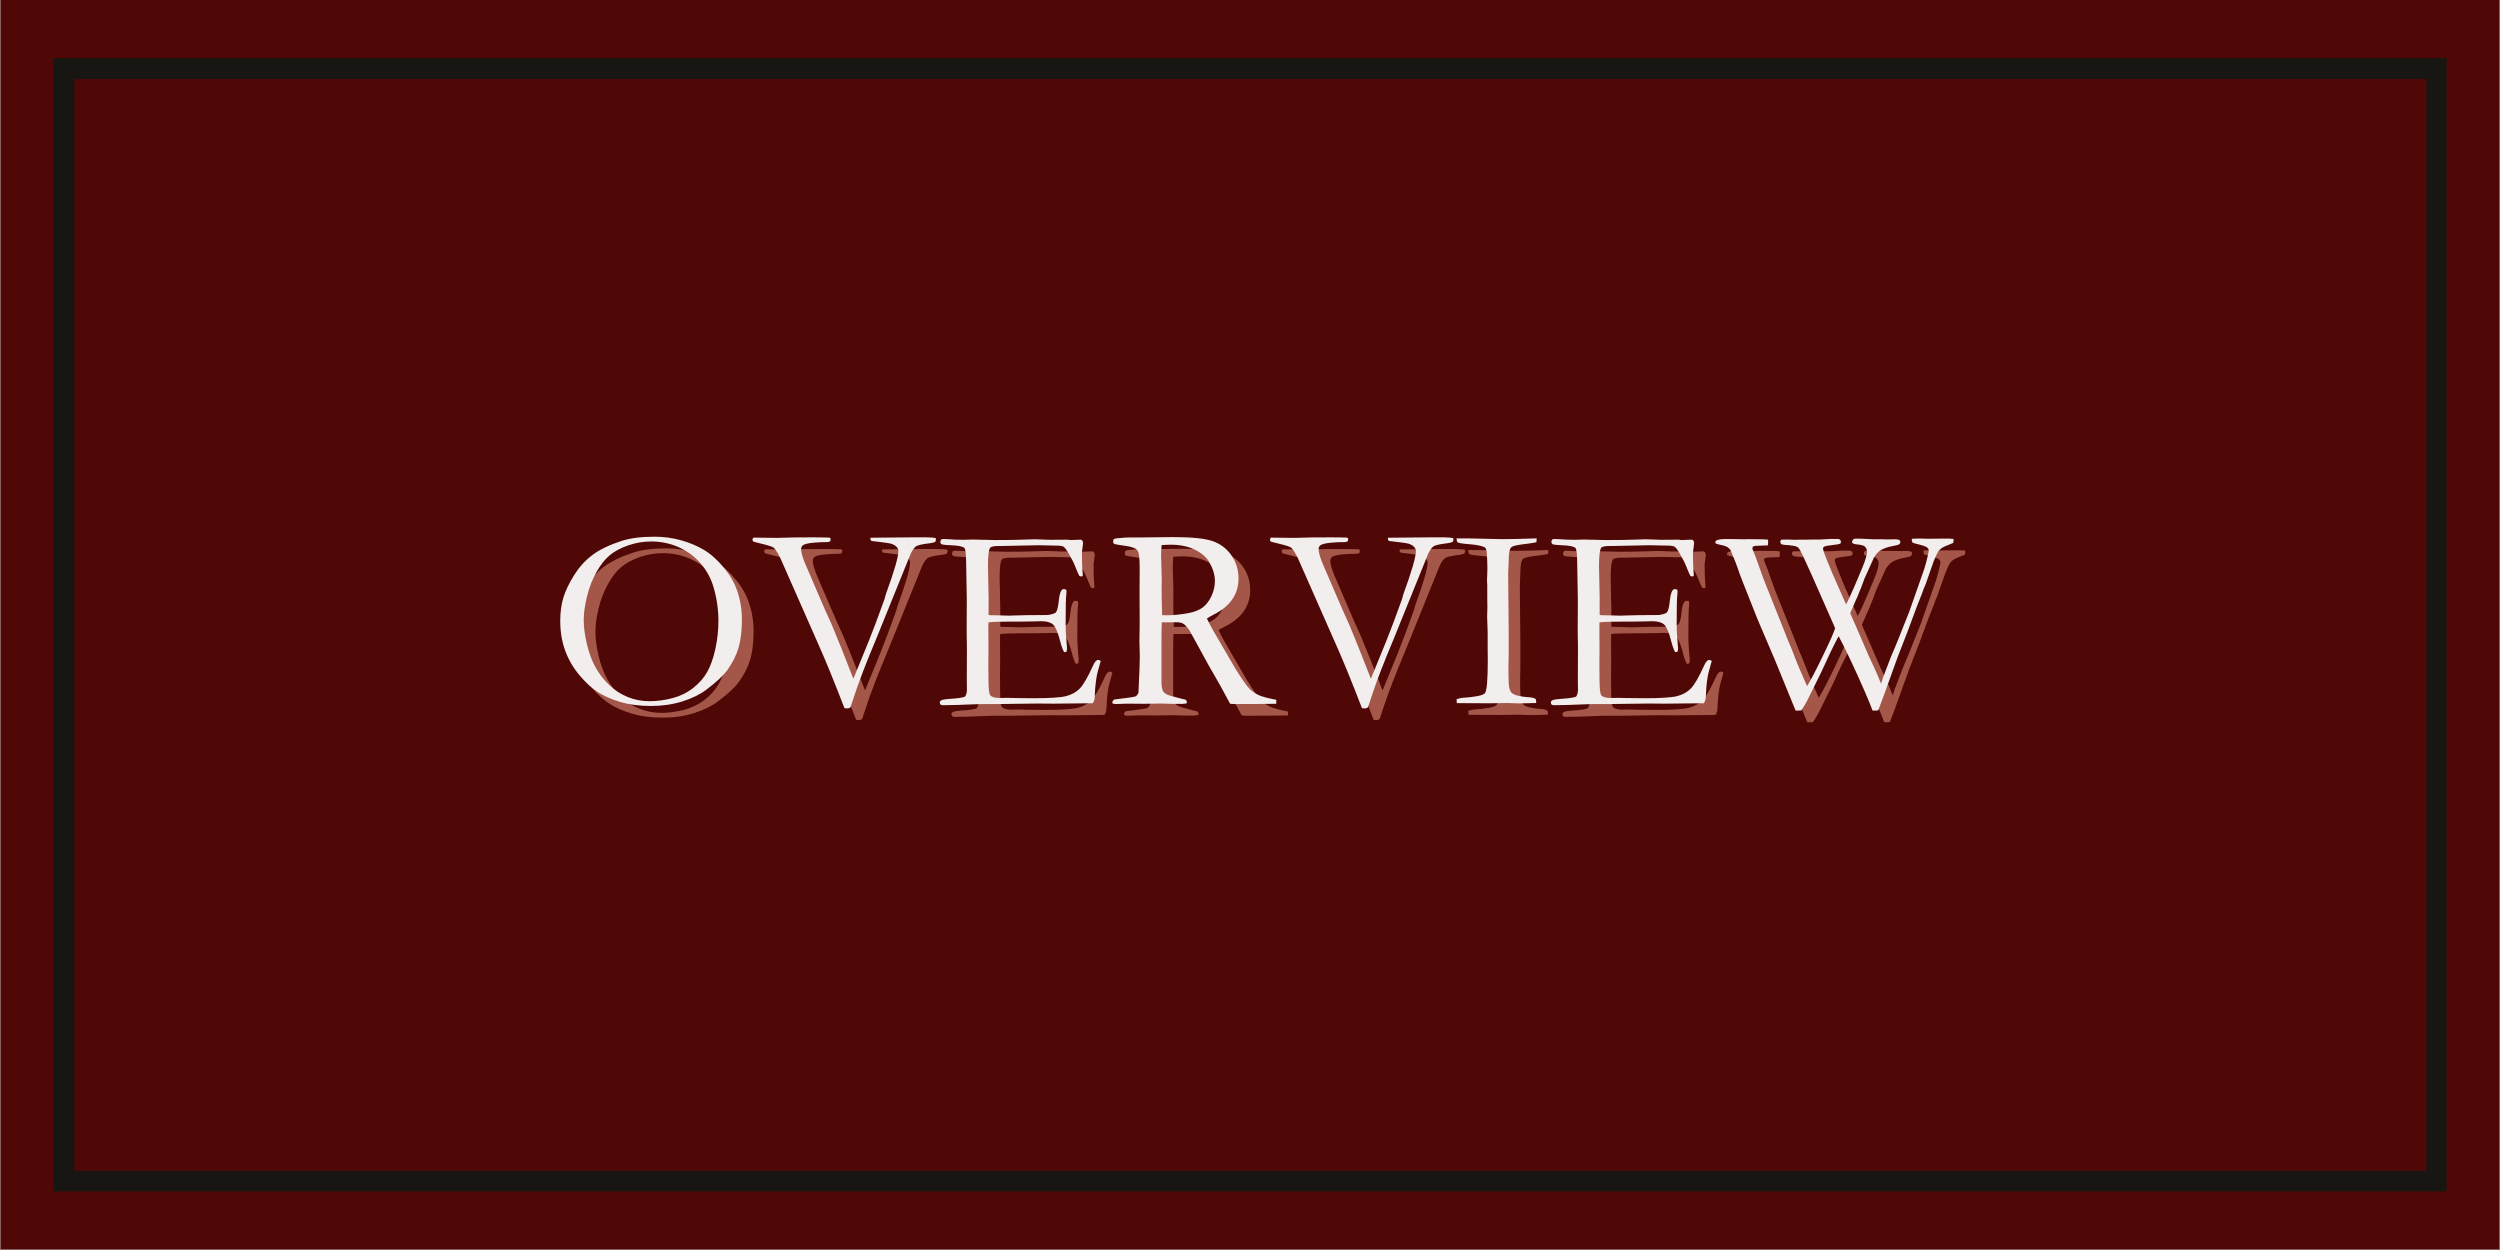 <svg xmlns="http://www.w3.org/2000/svg" xmlns:xlink="http://www.w3.org/1999/xlink" width="6912" zoomAndPan="magnify" viewBox="0 0 5184 2592" height="3456" preserveAspectRatio="xMidYMid meet" version="1.0"><rect x="0" y="0" width="5184" height="2592" fill="#808080" stroke="none"/><defs><g/><clipPath id="6c3820ae62"><path d="M 110.93 120.441 L 5073.066 120.441 L 5073.066 2470.551 L 110.93 2470.551 Z M 110.93 120.441 " clip-rule="nonzero"/></clipPath></defs><path fill="#ffffff" d="M 1 0 L 5183 0 L 5183 2591 L 1 2591 Z M 1 0 " fill-opacity="1" fill-rule="nonzero"/><path fill="#4f0805" d="M 1 0 L 5183 0 L 5183 2591 L 1 2591 Z M 1 0 " fill-opacity="1" fill-rule="nonzero"/><g clip-path="url(#6c3820ae62)"><path stroke-linecap="butt" transform="matrix(0.75, 0, 0, 0.75, 110.929, 120.443)" fill="none" stroke-linejoin="miter" d="M 0.001 -0.002 L 6618.736 -0.002 L 6618.736 3134.686 L 0.001 3134.686 Z M 0.001 -0.002 " stroke="#171612" stroke-width="116" stroke-opacity="1" stroke-miterlimit="4"/></g><g fill="#dc8c77" fill-opacity="0.6"><g transform="translate(1160.775, 1482.778)"><g><path d="M 25.156 -170.953 C 25.156 -189.148 27.336 -205.336 31.703 -219.516 C 36.078 -233.691 43.438 -249.07 53.781 -265.656 C 64.125 -282.25 76.609 -296.117 91.234 -307.266 C 105.859 -318.41 126.102 -328.266 151.969 -336.828 C 170.156 -342.711 193.16 -345.656 220.984 -345.656 C 239.711 -345.656 258.039 -343.156 275.969 -338.156 C 293.895 -333.164 310.172 -326.211 324.797 -317.297 C 339.422 -308.379 354.047 -294.645 368.672 -276.094 C 378.836 -263.258 386.504 -249.438 391.672 -234.625 C 398.453 -215.188 401.844 -195.125 401.844 -174.438 C 401.844 -150.895 399.566 -131.363 395.016 -115.844 C 390.473 -100.32 382.848 -84.984 372.141 -69.828 C 363.766 -58.055 349.41 -44.5 329.078 -29.156 C 315.516 -18.812 298.656 -10.473 278.5 -4.141 C 258.352 2.18 236.598 5.344 213.234 5.344 C 189.504 5.344 168.363 2.582 149.812 -2.938 C 131.27 -8.469 115.801 -15.203 103.406 -23.141 C 91.008 -31.078 78.254 -42.801 65.141 -58.312 C 52.035 -73.832 42.094 -90.957 35.312 -109.688 C 28.539 -128.414 25.156 -148.836 25.156 -170.953 Z M 210.828 -4.547 C 225.805 -4.547 241.363 -6.641 257.5 -10.828 C 273.645 -15.023 287.957 -21.984 300.438 -31.703 C 312.926 -41.422 322.691 -52.477 329.734 -64.875 C 336.785 -77.27 342.453 -93.188 346.734 -112.625 C 351.016 -132.07 353.156 -151.516 353.156 -170.953 C 353.156 -195.211 349.586 -219.203 342.453 -242.922 C 336.922 -260.941 327.91 -277.039 315.422 -291.219 C 302.941 -305.395 287.875 -316.363 270.219 -324.125 C 252.562 -331.883 233.742 -335.766 213.766 -335.766 C 197.535 -335.766 181.66 -333.086 166.141 -327.734 C 150.617 -322.379 137.863 -315.555 127.875 -307.266 C 117.895 -298.973 108.625 -287.203 100.062 -271.953 C 91.5 -256.703 84.988 -239.891 80.531 -221.516 C 76.07 -203.148 73.844 -186.922 73.844 -172.828 C 73.844 -158.023 76.07 -141.258 80.531 -122.531 C 84.988 -103.801 91.098 -87.566 98.859 -73.828 C 106.617 -60.098 116.16 -47.926 127.484 -37.312 C 138.805 -26.707 151.516 -18.594 165.609 -12.969 C 179.703 -7.352 194.773 -4.547 210.828 -4.547 Z M 210.828 -4.547 "/></g></g><g transform="translate(1588.842, 1482.778)"><g><path d="M -4.547 -339.234 L -2.672 -343.781 C 11.773 -343.781 26.223 -343.602 40.672 -343.25 L 49.5 -343.25 C 52.176 -343.25 55.117 -343.336 58.328 -343.516 C 69.922 -344.055 90.879 -344.328 121.203 -344.328 C 127.266 -344.328 133.148 -344.281 138.859 -344.188 C 144.566 -344.102 150.094 -343.969 155.438 -343.781 C 156.508 -343.25 157.312 -342.445 157.844 -341.375 L 157.312 -337.094 C 156.238 -335.312 153.562 -334.422 149.281 -334.422 L 147.141 -334.422 C 142.148 -334.598 133.945 -334.195 122.531 -333.219 C 111.113 -332.238 103.625 -330.41 100.062 -327.734 C 97.738 -325.773 96.578 -323.191 96.578 -319.984 C 96.578 -313.023 99.52 -302.586 105.406 -288.672 L 146.078 -194.234 L 160.25 -162.938 C 173.988 -129.758 187.547 -95.867 200.922 -61.266 C 202.348 -57.516 203.688 -54.125 204.938 -51.094 L 222.859 -94.984 C 232.129 -117.098 241.492 -140.641 250.953 -165.609 L 269.406 -215.906 C 269.77 -216.977 270.754 -220.547 272.359 -226.609 C 289.66 -273.867 298.312 -303.742 298.312 -316.234 C 298.312 -318.91 297.102 -321.629 294.688 -324.391 C 292.281 -327.16 288.406 -329.438 283.062 -331.219 C 280.914 -331.926 273.957 -332.992 262.188 -334.422 L 242.391 -336.828 C 240.785 -338.617 239.984 -340.133 239.984 -341.375 L 240.781 -343.516 L 327.469 -344.328 L 356.094 -344.328 C 365.727 -344.328 372.328 -343.703 375.891 -342.453 L 376.156 -340.312 C 376.156 -338.883 375.625 -337.008 374.562 -334.688 C 370.281 -333.258 366.352 -332.367 362.781 -332.016 C 347.801 -330.234 338.523 -328.141 334.953 -325.734 C 331.391 -323.328 327.645 -318.195 323.719 -310.344 L 253.359 -136.453 C 231.422 -84.191 215.816 -43.703 206.547 -14.984 L 198.781 8.297 C 196.457 9.723 194.492 10.438 192.891 10.438 C 190.93 10.438 188.789 10.258 186.469 9.906 C 165.25 -45.031 147.953 -87.484 134.578 -117.453 L 52.703 -303.125 C 46.816 -314.176 42.398 -320.816 39.453 -323.047 C 36.516 -325.285 26.219 -328.453 8.562 -332.547 C 2.32 -333.973 -1.156 -334.867 -1.875 -335.234 C -3.125 -336.117 -4.016 -337.453 -4.547 -339.234 Z M -4.547 -339.234 "/></g></g><g transform="translate(1959.923, 1482.778)"><g><path d="M 13.375 -4.281 C 15.156 -5.883 16.672 -6.863 17.922 -7.219 C 20.953 -8.113 26.125 -8.828 33.438 -9.359 C 50.738 -10.43 61.441 -12.035 65.547 -14.172 C 68.047 -17.742 69.297 -22.738 69.297 -29.156 L 69.031 -47.891 L 69.297 -115.844 L 68.75 -147.953 L 69.031 -215.109 L 67.688 -291.344 C 67.508 -309.539 66.348 -319.801 64.203 -322.125 C 60.992 -325.508 51.453 -327.469 35.578 -328 C 28.805 -328.176 22.832 -328.711 17.656 -329.609 C 15.332 -330.859 14.172 -332.461 14.172 -334.422 C 14.172 -335.848 14.617 -337.547 15.516 -339.516 C 17.117 -340.398 18.547 -340.844 19.797 -340.844 C 22.297 -340.844 25.328 -340.754 28.891 -340.578 C 39.41 -339.68 50.289 -339.234 61.531 -339.234 L 81.328 -339.781 L 128.422 -338.703 C 151.961 -338.703 170.332 -338.969 183.531 -339.5 C 196.727 -340.039 205.645 -340.312 210.281 -340.312 C 214.383 -340.312 224.551 -339.953 240.781 -339.234 L 278.781 -339.516 L 283.328 -338.703 L 305.531 -339.516 L 308.203 -338.172 C 309.098 -336.742 309.723 -335.227 310.078 -333.625 C 310.078 -331.125 309.676 -327.285 308.875 -322.109 C 308.07 -316.941 307.672 -313.734 307.672 -312.484 C 307.672 -293.93 308.297 -278.238 309.547 -265.406 C 309.367 -264.332 308.832 -263.617 307.938 -263.266 C 305.977 -263.266 304.195 -263.531 302.594 -264.062 C 300.625 -267.445 297.988 -273.422 294.688 -281.984 C 291.395 -290.547 286.445 -300.445 279.844 -311.688 C 275.383 -319.176 271.906 -323.633 269.406 -325.062 C 266.914 -326.488 261.742 -327.203 253.891 -327.203 C 252.285 -327.203 244.172 -327.379 229.547 -327.734 C 225.617 -327.91 221.785 -328 218.047 -328 L 141.797 -326.406 L 135.109 -326.406 C 125.297 -326.406 119.41 -325.156 117.453 -322.656 C 114.422 -318.375 112.906 -305.801 112.906 -284.938 C 112.906 -282.789 113.348 -261.383 114.234 -220.719 L 114.234 -183.531 C 116.203 -183 118.344 -182.734 120.656 -182.734 L 125.203 -182.734 C 128.234 -182.734 132.691 -182.645 138.578 -182.469 C 147.859 -182.102 154.102 -181.922 157.312 -181.922 C 159.457 -181.922 161.332 -182.008 162.938 -182.188 C 182.195 -182.906 206.988 -183.266 237.312 -183.266 C 246.758 -184.867 252.285 -186.742 253.891 -188.891 C 256.566 -192.098 258.57 -200.477 259.906 -214.031 C 261.25 -227.582 264.238 -235.254 268.875 -237.047 C 271.195 -237.047 273.336 -236.598 275.297 -235.703 C 275.648 -234.273 275.828 -232.938 275.828 -231.688 C 275.828 -230.438 275.648 -228.383 275.297 -225.531 C 274.41 -218.938 273.969 -198.25 273.969 -163.469 C 273.969 -154.195 274.457 -143.852 275.438 -132.438 C 276.414 -121.02 276.906 -114.863 276.906 -113.969 C 276.906 -112.363 276.633 -110.223 276.094 -107.547 C 274.676 -106.836 273.52 -106.484 272.625 -106.484 L 270.75 -106.484 C 267.895 -111.473 265.129 -119.227 262.453 -129.75 C 257.816 -147.77 252.957 -159.051 247.875 -163.594 C 242.789 -168.145 234.539 -170.422 223.125 -170.422 C 220.625 -170.422 216.07 -170.285 209.469 -170.016 C 202.875 -169.754 193.066 -169.625 180.047 -169.625 L 162.672 -169.625 C 137.867 -169.625 121.633 -169.086 113.969 -168.016 L 113.703 -159.188 L 113.969 -109.953 L 113.703 -78.922 L 113.969 -48.688 C 114.145 -30.5 115.305 -19.977 117.453 -17.125 C 120.484 -13.195 127.082 -11.234 137.25 -11.234 L 153.562 -11.5 C 154.988 -11.5 160.562 -11.363 170.281 -11.094 C 180.008 -10.832 192.004 -10.703 206.266 -10.703 C 240.691 -10.703 263.613 -12.172 275.031 -15.109 C 286.445 -18.055 295.852 -23.273 303.25 -30.766 C 310.656 -38.254 319.977 -54.395 331.219 -79.188 C 334.602 -86.5 337.988 -90.156 341.375 -90.156 C 342.977 -90.156 344.766 -89.441 346.734 -88.016 C 341.555 -70.359 338.613 -58.766 337.906 -53.234 C 335.938 -40.754 334.773 -28.004 334.422 -14.984 C 334.422 -9.098 332.992 -4.191 330.141 -0.266 L 324.266 -0.266 L 249.078 0.531 L 215.375 0.266 L 135.109 1.344 L 102.469 1.344 C 98.363 1.344 94.531 1.43 90.969 1.609 C 58.863 3.035 35.227 3.75 20.062 3.75 C 17.383 3.75 15.555 3.301 14.578 2.406 C 13.598 1.508 13.109 0.172 13.109 -1.609 Z M 13.375 -4.281 "/></g></g><g transform="translate(2319.5, 1482.778)"><g><path d="M 14.984 -8.031 C 41.023 -11.062 55.738 -13.203 59.125 -14.453 C 61.445 -15.336 63.586 -18.008 65.547 -22.469 L 65.547 -25.422 C 65.547 -29.879 66.258 -46.02 67.688 -73.844 C 68.039 -81.688 68.219 -89.352 68.219 -96.844 L 67.422 -128.688 L 67.953 -164.797 L 67.688 -231.953 L 67.953 -280.109 C 68.129 -300.441 66.566 -312.836 63.266 -317.297 C 59.973 -321.754 51.457 -324.922 37.719 -326.797 C 23.988 -328.672 16.41 -330.051 14.984 -330.938 C 13.555 -331.832 12.844 -333.266 12.844 -335.234 C 12.844 -336.473 13.109 -338.078 13.641 -340.047 C 15.422 -341.648 19.523 -342.539 25.953 -342.719 C 26.848 -342.719 29.301 -342.941 33.312 -343.391 C 37.32 -343.836 41.109 -344.062 44.672 -344.062 L 66.625 -344.062 L 136.984 -344.859 C 176.754 -344.859 204.617 -341.914 220.578 -336.031 C 236.547 -330.145 249.254 -320.203 258.703 -306.203 C 268.16 -292.203 272.891 -276.551 272.891 -259.25 C 272.891 -226.426 255.676 -201.363 221.25 -184.062 C 215.363 -181.031 210.727 -178.359 207.344 -176.047 C 213.406 -163.203 221.879 -147.77 232.766 -129.75 L 266.734 -71.438 C 280.297 -50.031 289.66 -36.609 294.828 -31.172 C 300.004 -25.734 306.289 -21.227 313.688 -17.656 C 321.094 -14.094 333.535 -10.703 351.016 -7.484 C 351.191 -5.703 351.281 -4.273 351.281 -3.203 C 351.281 -2.141 351.191 -0.805 351.016 0.797 C 326.578 1.16 297.945 1.344 265.125 1.344 C 262.812 1.344 259.602 1.16 255.5 0.797 C 242.832 -23.453 227.941 -50.113 210.828 -79.188 L 171.219 -151.422 C 165.875 -158.922 161.461 -163.602 157.984 -165.469 C 154.504 -167.344 149.91 -168.281 144.203 -168.281 L 121.469 -168.016 L 113.969 -168.281 C 113.438 -162.57 113.172 -150.891 113.172 -133.234 L 113.172 -41.734 C 112.992 -38.348 113.707 -33.625 115.312 -27.562 C 116.738 -24.164 119.191 -21.441 122.672 -19.391 C 126.148 -17.336 136.18 -14.266 152.766 -10.172 L 163.734 -7.484 C 165.16 -5.703 165.875 -3.297 165.875 -0.266 C 161.062 0.617 157.672 1.062 155.703 1.062 C 139.648 1.062 128.328 0.883 121.734 0.531 C 118.336 0.352 115.57 0.266 113.438 0.266 L 77.047 0.797 L 41.469 0.531 C 39.863 0.531 31.75 0.801 17.125 1.344 L 11.766 0.266 L 11.234 -2.406 C 11.234 -4.008 12.484 -5.883 14.984 -8.031 Z M 114.5 -183 C 119.32 -182.82 122.891 -182.734 125.203 -182.734 C 138.047 -182.734 152.852 -184.25 169.625 -187.281 C 181.395 -189.594 190.938 -193.379 198.25 -198.641 C 205.562 -203.91 211.672 -211.719 216.578 -222.062 C 221.484 -232.406 223.938 -243.102 223.938 -254.156 C 223.938 -266.289 220.098 -279.133 212.422 -292.688 C 206.535 -303.031 196.594 -311.68 182.594 -318.641 C 168.594 -325.598 151.785 -329.078 132.172 -329.078 C 127.348 -329.078 121.102 -328.805 113.438 -328.266 C 112.719 -318.992 112.359 -311.863 112.359 -306.875 L 113.703 -256.844 L 113.438 -236.234 C 113.438 -222.328 113.789 -204.582 114.5 -183 Z M 114.5 -183 "/></g></g><g transform="translate(2661.953, 1482.778)"><g><path d="M -4.547 -339.234 L -2.672 -343.781 C 11.773 -343.781 26.223 -343.602 40.672 -343.25 L 49.5 -343.25 C 52.176 -343.25 55.117 -343.336 58.328 -343.516 C 69.922 -344.055 90.879 -344.328 121.203 -344.328 C 127.266 -344.328 133.148 -344.281 138.859 -344.188 C 144.566 -344.102 150.094 -343.969 155.438 -343.781 C 156.508 -343.25 157.312 -342.445 157.844 -341.375 L 157.312 -337.094 C 156.238 -335.312 153.562 -334.422 149.281 -334.422 L 147.141 -334.422 C 142.148 -334.598 133.945 -334.195 122.531 -333.219 C 111.113 -332.238 103.625 -330.41 100.062 -327.734 C 97.738 -325.773 96.578 -323.191 96.578 -319.984 C 96.578 -313.023 99.52 -302.586 105.406 -288.672 L 146.078 -194.234 L 160.25 -162.938 C 173.988 -129.758 187.547 -95.867 200.922 -61.266 C 202.348 -57.516 203.688 -54.125 204.938 -51.094 L 222.859 -94.984 C 232.129 -117.098 241.492 -140.641 250.953 -165.609 L 269.406 -215.906 C 269.77 -216.977 270.754 -220.547 272.359 -226.609 C 289.66 -273.867 298.312 -303.742 298.312 -316.234 C 298.312 -318.91 297.102 -321.629 294.688 -324.391 C 292.281 -327.16 288.406 -329.438 283.062 -331.219 C 280.914 -331.926 273.957 -332.992 262.188 -334.422 L 242.391 -336.828 C 240.785 -338.617 239.984 -340.133 239.984 -341.375 L 240.781 -343.516 L 327.469 -344.328 L 356.094 -344.328 C 365.727 -344.328 372.328 -343.703 375.891 -342.453 L 376.156 -340.312 C 376.156 -338.883 375.625 -337.008 374.562 -334.688 C 370.281 -333.258 366.352 -332.367 362.781 -332.016 C 347.801 -330.234 338.523 -328.141 334.953 -325.734 C 331.391 -323.328 327.645 -318.195 323.719 -310.344 L 253.359 -136.453 C 231.422 -84.191 215.816 -43.703 206.547 -14.984 L 198.781 8.297 C 196.457 9.723 194.492 10.438 192.891 10.438 C 190.93 10.438 188.789 10.258 186.469 9.906 C 165.25 -45.031 147.953 -87.484 134.578 -117.453 L 52.703 -303.125 C 46.816 -314.176 42.398 -320.816 39.453 -323.047 C 36.516 -325.285 26.219 -328.453 8.562 -332.547 C 2.32 -333.973 -1.156 -334.867 -1.875 -335.234 C -3.125 -336.117 -4.016 -337.453 -4.547 -339.234 Z M -4.547 -339.234 "/></g></g><g transform="translate(3033.034, 1482.778)"><g><path d="M 11.5 -8.562 C 15.426 -10.164 19.441 -11.145 23.547 -11.5 C 50.836 -13.281 66.441 -16.535 70.359 -21.266 C 74.285 -25.992 76.25 -48.867 76.25 -89.891 L 75.984 -117.984 L 75.984 -147.422 L 74.906 -179.781 L 75.453 -198.781 L 75.172 -219.656 L 75.172 -244.266 L 74.641 -255.234 L 75.172 -269.141 C 75.359 -272.359 75.453 -276.102 75.453 -280.375 C 75.453 -291.613 74.914 -303.477 73.844 -315.969 C 73.125 -318.457 72.141 -320.863 70.891 -323.188 C 64.297 -326.57 53.641 -328.844 38.922 -330 C 24.211 -331.164 15.875 -332.461 13.906 -333.891 C 12.477 -334.961 11.676 -337.727 11.5 -342.188 L 33.984 -342.188 L 104.875 -340.578 C 123.07 -340.578 147.328 -341.113 177.641 -342.188 C 177.641 -339.332 177.461 -336.656 177.109 -334.156 C 173.547 -333.258 167.57 -332.281 159.188 -331.219 C 142.238 -329.25 131.895 -327.375 128.156 -325.594 C 125.832 -324.707 124.133 -323.191 123.062 -321.047 C 121.281 -317.836 120.211 -311.863 119.859 -303.125 L 118.516 -268.609 L 119.594 -149.562 L 119.594 -102.469 C 119.238 -87.664 119.062 -77.586 119.062 -72.234 C 119.062 -52.254 119.551 -39.5 120.531 -33.969 C 121.508 -28.445 123.203 -24.477 125.609 -22.062 C 128.016 -19.656 131.984 -17.738 137.516 -16.312 C 145.723 -14.352 152.145 -13.285 156.781 -13.109 C 166.77 -12.754 173.102 -11.328 175.781 -8.828 C 176.312 -6.504 176.578 -4.539 176.578 -2.938 L 176.578 -0.797 C 160.348 -0.266 148.395 0 140.719 0 C 136.258 0 128.328 -0.266 116.922 -0.797 L 80 -0.266 L 17.125 -0.531 L 12.047 -0.531 Z M 11.5 -8.562 "/></g></g><g transform="translate(3227.002, 1482.778)"><g><path d="M 13.375 -4.281 C 15.156 -5.883 16.672 -6.863 17.922 -7.219 C 20.953 -8.113 26.125 -8.828 33.438 -9.359 C 50.738 -10.43 61.441 -12.035 65.547 -14.172 C 68.047 -17.742 69.297 -22.738 69.297 -29.156 L 69.031 -47.891 L 69.297 -115.844 L 68.75 -147.953 L 69.031 -215.109 L 67.688 -291.344 C 67.508 -309.539 66.348 -319.801 64.203 -322.125 C 60.992 -325.508 51.453 -327.469 35.578 -328 C 28.805 -328.176 22.832 -328.711 17.656 -329.609 C 15.332 -330.859 14.172 -332.461 14.172 -334.422 C 14.172 -335.848 14.617 -337.547 15.516 -339.516 C 17.117 -340.398 18.547 -340.844 19.797 -340.844 C 22.297 -340.844 25.328 -340.754 28.891 -340.578 C 39.41 -339.68 50.289 -339.234 61.531 -339.234 L 81.328 -339.781 L 128.422 -338.703 C 151.961 -338.703 170.332 -338.969 183.531 -339.5 C 196.727 -340.039 205.645 -340.312 210.281 -340.312 C 214.383 -340.312 224.551 -339.953 240.781 -339.234 L 278.781 -339.516 L 283.328 -338.703 L 305.531 -339.516 L 308.203 -338.172 C 309.098 -336.742 309.723 -335.227 310.078 -333.625 C 310.078 -331.125 309.676 -327.285 308.875 -322.109 C 308.07 -316.941 307.672 -313.734 307.672 -312.484 C 307.672 -293.93 308.297 -278.238 309.547 -265.406 C 309.367 -264.332 308.832 -263.617 307.938 -263.266 C 305.977 -263.266 304.195 -263.531 302.594 -264.062 C 300.625 -267.445 297.988 -273.422 294.688 -281.984 C 291.395 -290.547 286.445 -300.445 279.844 -311.688 C 275.383 -319.176 271.906 -323.633 269.406 -325.062 C 266.914 -326.488 261.742 -327.203 253.891 -327.203 C 252.285 -327.203 244.172 -327.379 229.547 -327.734 C 225.617 -327.91 221.785 -328 218.047 -328 L 141.797 -326.406 L 135.109 -326.406 C 125.297 -326.406 119.41 -325.156 117.453 -322.656 C 114.422 -318.375 112.906 -305.801 112.906 -284.938 C 112.906 -282.789 113.348 -261.383 114.234 -220.719 L 114.234 -183.531 C 116.203 -183 118.344 -182.734 120.656 -182.734 L 125.203 -182.734 C 128.234 -182.734 132.691 -182.645 138.578 -182.469 C 147.859 -182.102 154.102 -181.922 157.312 -181.922 C 159.457 -181.922 161.332 -182.008 162.938 -182.188 C 182.195 -182.906 206.988 -183.266 237.312 -183.266 C 246.758 -184.867 252.285 -186.742 253.891 -188.891 C 256.566 -192.098 258.57 -200.477 259.906 -214.031 C 261.25 -227.582 264.238 -235.254 268.875 -237.047 C 271.195 -237.047 273.336 -236.598 275.297 -235.703 C 275.648 -234.273 275.828 -232.938 275.828 -231.688 C 275.828 -230.438 275.648 -228.383 275.297 -225.531 C 274.41 -218.938 273.969 -198.25 273.969 -163.469 C 273.969 -154.195 274.457 -143.852 275.438 -132.438 C 276.414 -121.02 276.906 -114.863 276.906 -113.969 C 276.906 -112.363 276.633 -110.223 276.094 -107.547 C 274.676 -106.836 273.52 -106.484 272.625 -106.484 L 270.75 -106.484 C 267.895 -111.473 265.129 -119.227 262.453 -129.75 C 257.816 -147.77 252.957 -159.051 247.875 -163.594 C 242.789 -168.145 234.539 -170.422 223.125 -170.422 C 220.625 -170.422 216.07 -170.285 209.469 -170.016 C 202.875 -169.754 193.066 -169.625 180.047 -169.625 L 162.672 -169.625 C 137.867 -169.625 121.633 -169.086 113.969 -168.016 L 113.703 -159.188 L 113.969 -109.953 L 113.703 -78.922 L 113.969 -48.688 C 114.145 -30.5 115.305 -19.977 117.453 -17.125 C 120.484 -13.195 127.082 -11.234 137.25 -11.234 L 153.562 -11.5 C 154.988 -11.5 160.562 -11.363 170.281 -11.094 C 180.008 -10.832 192.004 -10.703 206.266 -10.703 C 240.691 -10.703 263.613 -12.172 275.031 -15.109 C 286.445 -18.055 295.852 -23.273 303.25 -30.766 C 310.656 -38.254 319.977 -54.395 331.219 -79.188 C 334.602 -86.5 337.988 -90.156 341.375 -90.156 C 342.977 -90.156 344.766 -89.441 346.734 -88.016 C 341.555 -70.359 338.613 -58.766 337.906 -53.234 C 335.938 -40.754 334.773 -28.004 334.422 -14.984 C 334.422 -9.098 332.992 -4.191 330.141 -0.266 L 324.266 -0.266 L 249.078 0.531 L 215.375 0.266 L 135.109 1.344 L 102.469 1.344 C 98.363 1.344 94.531 1.43 90.969 1.609 C 58.863 3.035 35.227 3.75 20.062 3.75 C 17.383 3.75 15.555 3.301 14.578 2.406 C 13.598 1.508 13.109 0.172 13.109 -1.609 Z M 13.375 -4.281 "/></g></g><g transform="translate(3586.579, 1482.778)"><g><path d="M -5.078 -331.75 L -5.344 -336.031 C -2.852 -339.238 4.188 -340.844 15.781 -340.844 L 40.672 -340.578 L 55.109 -340.312 L 61.531 -340.578 C 84.895 -340.578 98.988 -340.223 103.812 -339.516 C 103.988 -337.367 104.078 -335.758 104.078 -334.688 C 104.078 -333.082 103.895 -330.766 103.531 -327.734 L 77.594 -326.672 C 76.344 -326.492 74.645 -326.047 72.5 -325.328 C 71.789 -323.547 71.438 -322.207 71.438 -321.312 C 71.438 -320.238 71.969 -318.547 73.031 -316.234 C 74.457 -313.203 75.797 -309.988 77.047 -306.594 L 93.906 -259.516 L 134.031 -158.922 C 138.676 -146.609 141.801 -138.672 143.406 -135.109 C 148.395 -123.867 154.723 -108.172 162.391 -88.016 C 165.066 -81.066 171.488 -66 181.656 -42.812 C 182.195 -41.383 183.27 -39.062 184.875 -35.844 C 192.895 -48.863 204.664 -71.609 220.188 -104.078 C 232.312 -129.047 239.891 -146.254 242.922 -155.703 L 240.781 -161.062 L 194.766 -265.406 C 188.703 -278.426 183.977 -288.77 180.594 -296.438 C 173.633 -312.488 168.551 -321.672 165.344 -323.984 C 162.133 -326.305 152.68 -327.914 136.984 -328.812 L 131.359 -330.141 C 129.93 -331.742 129.219 -333.617 129.219 -335.766 C 129.57 -337.367 130.375 -338.617 131.625 -339.516 C 137.332 -339.691 141.348 -339.781 143.672 -339.781 L 160.531 -339.234 L 169.078 -339.516 L 183.797 -339.516 L 196.906 -339.781 L 210.828 -339.781 L 235.969 -341.109 C 237.57 -341.109 239.977 -341.02 243.188 -340.844 L 247.469 -341.109 C 249.969 -341.109 251.844 -340.531 253.094 -339.375 C 254.344 -338.219 254.969 -336.926 254.969 -335.5 C 254.969 -334.25 254.609 -332.82 253.891 -331.219 C 251.035 -330.145 245.953 -329.254 238.641 -328.547 C 228.117 -327.297 222.008 -326.133 220.312 -325.062 C 218.625 -323.988 217.781 -322.562 217.781 -320.781 C 217.781 -317.395 224.645 -299.469 238.375 -267 L 265.672 -205.203 C 274.047 -221.609 285.457 -247.473 299.906 -282.797 C 305.977 -297.422 309.016 -308.207 309.016 -315.156 C 309.016 -318.906 307.492 -322.297 304.453 -325.328 C 302.141 -327.473 296.969 -328.898 288.938 -329.609 L 283.328 -330.406 L 278.516 -332.547 L 278.234 -334.688 C 278.234 -335.758 278.68 -337.273 279.578 -339.234 C 281.359 -340.66 282.961 -341.469 284.391 -341.656 C 287.066 -342.008 299.461 -341.562 321.578 -340.312 L 339.781 -340.312 L 351.016 -340.047 L 369.734 -340.312 C 371.16 -340.133 373.301 -339.688 376.156 -338.969 C 377.582 -337.539 378.297 -336.203 378.297 -334.953 C 378.297 -332.992 377.535 -331.391 376.016 -330.141 C 374.504 -328.891 371.078 -327.82 365.734 -326.938 C 352.172 -324.613 342.004 -321.047 335.234 -316.234 C 330.773 -312.848 326.758 -308.031 323.188 -301.781 L 303.656 -258.438 C 299.02 -245.238 295.188 -235.344 292.156 -228.75 C 290.906 -224.645 288.586 -219.203 285.203 -212.422 L 274.234 -187.016 C 276.191 -182.367 279.488 -174.875 284.125 -164.531 L 311.688 -100.594 C 312.938 -97.738 316.633 -89.801 322.781 -76.781 C 328.938 -63.758 334.066 -51.723 338.172 -40.672 L 342.188 -53.516 L 342.719 -54.844 L 359.031 -97.391 C 364.738 -110.41 370.445 -124.141 376.156 -138.578 L 396.766 -190.484 L 427.797 -278.781 C 431.004 -288.945 433.594 -298.754 435.562 -308.203 L 436.359 -312.484 C 436.891 -314.441 437.156 -315.867 437.156 -316.766 C 437.156 -319.266 435.906 -321.539 433.406 -323.594 C 430.914 -325.645 422.086 -328.453 406.922 -332.016 C 405.492 -332.547 404.066 -333.348 402.641 -334.422 C 402.109 -336.566 401.844 -338.266 401.844 -339.516 L 402.109 -341.375 C 409.598 -341.738 414.328 -341.922 416.297 -341.922 L 436.891 -341.375 L 460.172 -341.656 L 480.234 -341.656 L 488.266 -341.109 L 488.531 -338.438 C 488.531 -337.188 488.352 -335.312 488 -332.812 C 475.156 -327.82 467.172 -324.254 464.047 -322.109 C 460.922 -319.973 458.508 -317.656 456.812 -315.156 C 455.125 -312.664 451.961 -305.891 447.328 -294.828 C 446.797 -293.754 441.176 -277.703 430.469 -246.672 C 428.156 -242.035 425.75 -235.883 423.25 -228.219 C 422.531 -226.07 421.016 -222.234 418.703 -216.703 L 414.422 -206 L 411.469 -198.25 C 399.695 -165.789 386.77 -131.812 372.688 -96.312 L 343.781 -16.047 L 332.281 14.453 C 329.426 14.805 327.285 14.984 325.859 14.984 C 324.609 14.984 322.828 14.895 320.516 14.719 C 318.191 8.113 313.109 -4.367 305.266 -22.734 C 284.93 -69.473 266.648 -108.27 250.422 -139.125 L 247.203 -133.766 C 238.109 -116.461 227.141 -93.547 214.297 -65.016 L 193.438 -22.734 C 184.875 -4.723 177.914 7.758 172.562 14.719 L 161.062 14.984 L 117.719 -90.969 L 81.875 -174.969 L 50.297 -254.703 C 48.16 -259.867 46.285 -264.77 44.672 -269.406 C 43.43 -272.801 42.273 -276.281 41.203 -279.844 C 39.422 -285.375 34.426 -297.945 26.219 -317.562 C 23.008 -322.738 17.836 -326.039 10.703 -327.469 C 3.566 -328.895 -1.691 -330.32 -5.078 -331.75 Z M -5.078 -331.75 "/></g></g></g><g fill="#f3eeee" fill-opacity="1"><g transform="translate(1136.56, 1458.562)"><g><path d="M 25.156 -170.953 C 25.156 -189.148 27.336 -205.336 31.703 -219.516 C 36.078 -233.691 43.438 -249.07 53.781 -265.656 C 64.125 -282.25 76.609 -296.117 91.234 -307.266 C 105.859 -318.41 126.102 -328.266 151.969 -336.828 C 170.156 -342.711 193.16 -345.656 220.984 -345.656 C 239.711 -345.656 258.039 -343.156 275.969 -338.156 C 293.895 -333.164 310.172 -326.211 324.797 -317.297 C 339.422 -308.379 354.047 -294.645 368.672 -276.094 C 378.836 -263.258 386.504 -249.438 391.672 -234.625 C 398.453 -215.188 401.844 -195.125 401.844 -174.438 C 401.844 -150.895 399.566 -131.363 395.016 -115.844 C 390.473 -100.32 382.848 -84.984 372.141 -69.828 C 363.766 -58.055 349.41 -44.5 329.078 -29.156 C 315.516 -18.812 298.656 -10.473 278.5 -4.141 C 258.352 2.18 236.598 5.344 213.234 5.344 C 189.504 5.344 168.363 2.582 149.812 -2.938 C 131.27 -8.469 115.801 -15.203 103.406 -23.141 C 91.008 -31.078 78.254 -42.801 65.141 -58.312 C 52.035 -73.832 42.094 -90.957 35.312 -109.688 C 28.539 -128.414 25.156 -148.836 25.156 -170.953 Z M 210.828 -4.547 C 225.805 -4.547 241.363 -6.641 257.5 -10.828 C 273.645 -15.023 287.957 -21.984 300.438 -31.703 C 312.926 -41.422 322.691 -52.477 329.734 -64.875 C 336.785 -77.27 342.453 -93.188 346.734 -112.625 C 351.016 -132.07 353.156 -151.516 353.156 -170.953 C 353.156 -195.211 349.586 -219.203 342.453 -242.922 C 336.922 -260.941 327.91 -277.039 315.422 -291.219 C 302.941 -305.395 287.875 -316.363 270.219 -324.125 C 252.562 -331.883 233.742 -335.766 213.766 -335.766 C 197.535 -335.766 181.66 -333.086 166.141 -327.734 C 150.617 -322.379 137.863 -315.555 127.875 -307.266 C 117.895 -298.973 108.625 -287.203 100.062 -271.953 C 91.5 -256.703 84.988 -239.891 80.531 -221.516 C 76.07 -203.148 73.844 -186.922 73.844 -172.828 C 73.844 -158.023 76.07 -141.258 80.531 -122.531 C 84.988 -103.801 91.098 -87.566 98.859 -73.828 C 106.617 -60.098 116.16 -47.926 127.484 -37.312 C 138.805 -26.707 151.516 -18.594 165.609 -12.969 C 179.703 -7.352 194.773 -4.547 210.828 -4.547 Z M 210.828 -4.547 "/></g></g><g transform="translate(1564.627, 1458.562)"><g><path d="M -4.547 -339.234 L -2.672 -343.781 C 11.773 -343.781 26.223 -343.602 40.672 -343.25 L 49.5 -343.25 C 52.176 -343.25 55.117 -343.336 58.328 -343.516 C 69.922 -344.055 90.879 -344.328 121.203 -344.328 C 127.266 -344.328 133.148 -344.281 138.859 -344.188 C 144.566 -344.102 150.094 -343.969 155.438 -343.781 C 156.508 -343.25 157.312 -342.445 157.844 -341.375 L 157.312 -337.094 C 156.238 -335.312 153.562 -334.422 149.281 -334.422 L 147.141 -334.422 C 142.148 -334.598 133.945 -334.195 122.531 -333.219 C 111.113 -332.238 103.625 -330.41 100.062 -327.734 C 97.738 -325.773 96.578 -323.191 96.578 -319.984 C 96.578 -313.023 99.52 -302.586 105.406 -288.672 L 146.078 -194.234 L 160.25 -162.938 C 173.988 -129.758 187.547 -95.867 200.922 -61.266 C 202.348 -57.516 203.688 -54.125 204.938 -51.094 L 222.859 -94.984 C 232.129 -117.098 241.492 -140.641 250.953 -165.609 L 269.406 -215.906 C 269.77 -216.977 270.754 -220.547 272.359 -226.609 C 289.66 -273.867 298.312 -303.742 298.312 -316.234 C 298.312 -318.91 297.102 -321.629 294.688 -324.391 C 292.281 -327.16 288.406 -329.438 283.062 -331.219 C 280.914 -331.926 273.957 -332.992 262.188 -334.422 L 242.391 -336.828 C 240.785 -338.617 239.984 -340.133 239.984 -341.375 L 240.781 -343.516 L 327.469 -344.328 L 356.094 -344.328 C 365.727 -344.328 372.328 -343.703 375.891 -342.453 L 376.156 -340.312 C 376.156 -338.883 375.625 -337.008 374.562 -334.688 C 370.281 -333.258 366.352 -332.367 362.781 -332.016 C 347.801 -330.234 338.523 -328.141 334.953 -325.734 C 331.391 -323.328 327.645 -318.195 323.719 -310.344 L 253.359 -136.453 C 231.422 -84.191 215.816 -43.703 206.547 -14.984 L 198.781 8.297 C 196.457 9.723 194.492 10.438 192.891 10.438 C 190.93 10.438 188.789 10.258 186.469 9.906 C 165.25 -45.031 147.953 -87.484 134.578 -117.453 L 52.703 -303.125 C 46.816 -314.176 42.398 -320.816 39.453 -323.047 C 36.516 -325.285 26.219 -328.453 8.562 -332.547 C 2.32 -333.973 -1.156 -334.867 -1.875 -335.234 C -3.125 -336.117 -4.016 -337.453 -4.547 -339.234 Z M -4.547 -339.234 "/></g></g><g transform="translate(1935.708, 1458.562)"><g><path d="M 13.375 -4.281 C 15.156 -5.883 16.672 -6.863 17.922 -7.219 C 20.953 -8.113 26.125 -8.828 33.438 -9.359 C 50.738 -10.43 61.441 -12.035 65.547 -14.172 C 68.047 -17.742 69.297 -22.738 69.297 -29.156 L 69.031 -47.891 L 69.297 -115.844 L 68.75 -147.953 L 69.031 -215.109 L 67.688 -291.344 C 67.508 -309.539 66.348 -319.801 64.203 -322.125 C 60.992 -325.508 51.453 -327.469 35.578 -328 C 28.805 -328.176 22.832 -328.711 17.656 -329.609 C 15.332 -330.859 14.172 -332.461 14.172 -334.422 C 14.172 -335.848 14.617 -337.547 15.516 -339.516 C 17.117 -340.398 18.547 -340.844 19.797 -340.844 C 22.297 -340.844 25.328 -340.754 28.891 -340.578 C 39.41 -339.68 50.289 -339.234 61.531 -339.234 L 81.328 -339.781 L 128.422 -338.703 C 151.961 -338.703 170.332 -338.969 183.531 -339.5 C 196.727 -340.039 205.645 -340.312 210.281 -340.312 C 214.383 -340.312 224.551 -339.953 240.781 -339.234 L 278.781 -339.516 L 283.328 -338.703 L 305.531 -339.516 L 308.203 -338.172 C 309.098 -336.742 309.723 -335.227 310.078 -333.625 C 310.078 -331.125 309.676 -327.285 308.875 -322.109 C 308.07 -316.941 307.672 -313.734 307.672 -312.484 C 307.672 -293.93 308.297 -278.238 309.547 -265.406 C 309.367 -264.332 308.832 -263.617 307.938 -263.266 C 305.977 -263.266 304.195 -263.531 302.594 -264.062 C 300.625 -267.445 297.988 -273.422 294.688 -281.984 C 291.395 -290.547 286.445 -300.445 279.844 -311.688 C 275.383 -319.176 271.906 -323.633 269.406 -325.062 C 266.914 -326.488 261.742 -327.203 253.891 -327.203 C 252.285 -327.203 244.172 -327.379 229.547 -327.734 C 225.617 -327.91 221.785 -328 218.047 -328 L 141.797 -326.406 L 135.109 -326.406 C 125.297 -326.406 119.41 -325.156 117.453 -322.656 C 114.422 -318.375 112.906 -305.801 112.906 -284.938 C 112.906 -282.789 113.348 -261.383 114.234 -220.719 L 114.234 -183.531 C 116.203 -183 118.344 -182.734 120.656 -182.734 L 125.203 -182.734 C 128.234 -182.734 132.691 -182.645 138.578 -182.469 C 147.859 -182.102 154.102 -181.922 157.312 -181.922 C 159.457 -181.922 161.332 -182.008 162.938 -182.188 C 182.195 -182.906 206.988 -183.266 237.312 -183.266 C 246.758 -184.867 252.285 -186.742 253.891 -188.891 C 256.566 -192.098 258.57 -200.477 259.906 -214.031 C 261.25 -227.582 264.238 -235.254 268.875 -237.047 C 271.195 -237.047 273.336 -236.598 275.297 -235.703 C 275.648 -234.273 275.828 -232.938 275.828 -231.688 C 275.828 -230.438 275.648 -228.383 275.297 -225.531 C 274.41 -218.938 273.969 -198.25 273.969 -163.469 C 273.969 -154.195 274.457 -143.852 275.438 -132.438 C 276.414 -121.02 276.906 -114.863 276.906 -113.969 C 276.906 -112.363 276.633 -110.223 276.094 -107.547 C 274.676 -106.836 273.52 -106.484 272.625 -106.484 L 270.75 -106.484 C 267.895 -111.473 265.129 -119.227 262.453 -129.75 C 257.816 -147.77 252.957 -159.051 247.875 -163.594 C 242.789 -168.145 234.539 -170.422 223.125 -170.422 C 220.625 -170.422 216.07 -170.285 209.469 -170.016 C 202.875 -169.754 193.066 -169.625 180.047 -169.625 L 162.672 -169.625 C 137.867 -169.625 121.633 -169.086 113.969 -168.016 L 113.703 -159.188 L 113.969 -109.953 L 113.703 -78.922 L 113.969 -48.688 C 114.145 -30.5 115.305 -19.977 117.453 -17.125 C 120.484 -13.195 127.082 -11.234 137.25 -11.234 L 153.562 -11.5 C 154.988 -11.5 160.562 -11.363 170.281 -11.094 C 180.008 -10.832 192.004 -10.703 206.266 -10.703 C 240.691 -10.703 263.613 -12.172 275.031 -15.109 C 286.445 -18.055 295.852 -23.273 303.25 -30.766 C 310.656 -38.254 319.977 -54.395 331.219 -79.188 C 334.602 -86.5 337.988 -90.156 341.375 -90.156 C 342.977 -90.156 344.766 -89.441 346.734 -88.016 C 341.555 -70.359 338.613 -58.766 337.906 -53.234 C 335.938 -40.754 334.773 -28.004 334.422 -14.984 C 334.422 -9.098 332.992 -4.191 330.141 -0.266 L 324.266 -0.266 L 249.078 0.531 L 215.375 0.266 L 135.109 1.344 L 102.469 1.344 C 98.363 1.344 94.531 1.43 90.969 1.609 C 58.863 3.035 35.227 3.75 20.062 3.75 C 17.383 3.75 15.555 3.301 14.578 2.406 C 13.598 1.508 13.109 0.172 13.109 -1.609 Z M 13.375 -4.281 "/></g></g><g transform="translate(2295.284, 1458.562)"><g><path d="M 14.984 -8.031 C 41.023 -11.062 55.738 -13.203 59.125 -14.453 C 61.445 -15.336 63.586 -18.008 65.547 -22.469 L 65.547 -25.422 C 65.547 -29.879 66.258 -46.02 67.688 -73.844 C 68.039 -81.688 68.219 -89.352 68.219 -96.844 L 67.422 -128.688 L 67.953 -164.797 L 67.688 -231.953 L 67.953 -280.109 C 68.129 -300.441 66.566 -312.836 63.266 -317.297 C 59.973 -321.754 51.457 -324.922 37.719 -326.797 C 23.988 -328.672 16.41 -330.051 14.984 -330.938 C 13.555 -331.832 12.844 -333.266 12.844 -335.234 C 12.844 -336.473 13.109 -338.078 13.641 -340.047 C 15.422 -341.648 19.523 -342.539 25.953 -342.719 C 26.848 -342.719 29.301 -342.941 33.312 -343.391 C 37.32 -343.836 41.109 -344.062 44.672 -344.062 L 66.625 -344.062 L 136.984 -344.859 C 176.754 -344.859 204.617 -341.914 220.578 -336.031 C 236.547 -330.145 249.254 -320.203 258.703 -306.203 C 268.16 -292.203 272.891 -276.551 272.891 -259.25 C 272.891 -226.426 255.676 -201.363 221.25 -184.062 C 215.363 -181.031 210.727 -178.359 207.344 -176.047 C 213.406 -163.203 221.879 -147.77 232.766 -129.75 L 266.734 -71.438 C 280.297 -50.031 289.66 -36.609 294.828 -31.172 C 300.004 -25.734 306.289 -21.227 313.688 -17.656 C 321.094 -14.094 333.535 -10.703 351.016 -7.484 C 351.191 -5.703 351.281 -4.273 351.281 -3.203 C 351.281 -2.141 351.191 -0.805 351.016 0.797 C 326.578 1.16 297.945 1.344 265.125 1.344 C 262.812 1.344 259.602 1.16 255.5 0.797 C 242.832 -23.453 227.941 -50.113 210.828 -79.188 L 171.219 -151.422 C 165.875 -158.922 161.461 -163.602 157.984 -165.469 C 154.504 -167.344 149.91 -168.281 144.203 -168.281 L 121.469 -168.016 L 113.969 -168.281 C 113.438 -162.57 113.172 -150.891 113.172 -133.234 L 113.172 -41.734 C 112.992 -38.348 113.707 -33.625 115.312 -27.562 C 116.738 -24.164 119.191 -21.441 122.672 -19.391 C 126.148 -17.336 136.18 -14.266 152.766 -10.172 L 163.734 -7.484 C 165.16 -5.703 165.875 -3.297 165.875 -0.266 C 161.062 0.617 157.672 1.062 155.703 1.062 C 139.648 1.062 128.328 0.883 121.734 0.531 C 118.336 0.352 115.57 0.266 113.438 0.266 L 77.047 0.797 L 41.469 0.531 C 39.863 0.531 31.75 0.801 17.125 1.344 L 11.766 0.266 L 11.234 -2.406 C 11.234 -4.008 12.484 -5.883 14.984 -8.031 Z M 114.5 -183 C 119.32 -182.82 122.891 -182.734 125.203 -182.734 C 138.047 -182.734 152.852 -184.25 169.625 -187.281 C 181.395 -189.594 190.938 -193.379 198.25 -198.641 C 205.562 -203.91 211.672 -211.719 216.578 -222.062 C 221.484 -232.406 223.938 -243.102 223.938 -254.156 C 223.938 -266.289 220.098 -279.133 212.422 -292.688 C 206.535 -303.031 196.594 -311.68 182.594 -318.641 C 168.594 -325.598 151.785 -329.078 132.172 -329.078 C 127.348 -329.078 121.102 -328.805 113.438 -328.266 C 112.719 -318.992 112.359 -311.863 112.359 -306.875 L 113.703 -256.844 L 113.438 -236.234 C 113.438 -222.328 113.789 -204.582 114.5 -183 Z M 114.5 -183 "/></g></g><g transform="translate(2637.738, 1458.562)"><g><path d="M -4.547 -339.234 L -2.672 -343.781 C 11.773 -343.781 26.223 -343.602 40.672 -343.25 L 49.5 -343.25 C 52.176 -343.25 55.117 -343.336 58.328 -343.516 C 69.922 -344.055 90.879 -344.328 121.203 -344.328 C 127.266 -344.328 133.148 -344.281 138.859 -344.188 C 144.566 -344.102 150.094 -343.969 155.438 -343.781 C 156.508 -343.25 157.312 -342.445 157.844 -341.375 L 157.312 -337.094 C 156.238 -335.312 153.562 -334.422 149.281 -334.422 L 147.141 -334.422 C 142.148 -334.598 133.945 -334.195 122.531 -333.219 C 111.113 -332.238 103.625 -330.41 100.062 -327.734 C 97.738 -325.773 96.578 -323.191 96.578 -319.984 C 96.578 -313.023 99.52 -302.586 105.406 -288.672 L 146.078 -194.234 L 160.25 -162.938 C 173.988 -129.758 187.547 -95.867 200.922 -61.266 C 202.348 -57.516 203.688 -54.125 204.938 -51.094 L 222.859 -94.984 C 232.129 -117.098 241.492 -140.641 250.953 -165.609 L 269.406 -215.906 C 269.77 -216.977 270.754 -220.547 272.359 -226.609 C 289.66 -273.867 298.312 -303.742 298.312 -316.234 C 298.312 -318.91 297.102 -321.629 294.688 -324.391 C 292.281 -327.16 288.406 -329.438 283.062 -331.219 C 280.914 -331.926 273.957 -332.992 262.188 -334.422 L 242.391 -336.828 C 240.785 -338.617 239.984 -340.133 239.984 -341.375 L 240.781 -343.516 L 327.469 -344.328 L 356.094 -344.328 C 365.727 -344.328 372.328 -343.703 375.891 -342.453 L 376.156 -340.312 C 376.156 -338.883 375.625 -337.008 374.562 -334.688 C 370.281 -333.258 366.352 -332.367 362.781 -332.016 C 347.801 -330.234 338.523 -328.141 334.953 -325.734 C 331.391 -323.328 327.645 -318.195 323.719 -310.344 L 253.359 -136.453 C 231.422 -84.191 215.816 -43.703 206.547 -14.984 L 198.781 8.297 C 196.457 9.723 194.492 10.438 192.891 10.438 C 190.93 10.438 188.789 10.258 186.469 9.906 C 165.25 -45.031 147.953 -87.484 134.578 -117.453 L 52.703 -303.125 C 46.816 -314.176 42.398 -320.816 39.453 -323.047 C 36.516 -325.285 26.219 -328.453 8.562 -332.547 C 2.32 -333.973 -1.156 -334.867 -1.875 -335.234 C -3.125 -336.117 -4.016 -337.453 -4.547 -339.234 Z M -4.547 -339.234 "/></g></g><g transform="translate(3008.819, 1458.562)"><g><path d="M 11.5 -8.562 C 15.426 -10.164 19.441 -11.145 23.547 -11.5 C 50.836 -13.281 66.441 -16.535 70.359 -21.266 C 74.285 -25.992 76.25 -48.867 76.25 -89.891 L 75.984 -117.984 L 75.984 -147.422 L 74.906 -179.781 L 75.453 -198.781 L 75.172 -219.656 L 75.172 -244.266 L 74.641 -255.234 L 75.172 -269.141 C 75.359 -272.359 75.453 -276.102 75.453 -280.375 C 75.453 -291.613 74.914 -303.477 73.844 -315.969 C 73.125 -318.457 72.141 -320.863 70.891 -323.188 C 64.297 -326.57 53.641 -328.844 38.922 -330 C 24.211 -331.164 15.875 -332.461 13.906 -333.891 C 12.477 -334.961 11.676 -337.727 11.5 -342.188 L 33.984 -342.188 L 104.875 -340.578 C 123.07 -340.578 147.328 -341.113 177.641 -342.188 C 177.641 -339.332 177.461 -336.656 177.109 -334.156 C 173.547 -333.258 167.57 -332.281 159.188 -331.219 C 142.238 -329.25 131.895 -327.375 128.156 -325.594 C 125.832 -324.707 124.133 -323.191 123.062 -321.047 C 121.281 -317.836 120.211 -311.863 119.859 -303.125 L 118.516 -268.609 L 119.594 -149.562 L 119.594 -102.469 C 119.238 -87.664 119.062 -77.586 119.062 -72.234 C 119.062 -52.254 119.551 -39.5 120.531 -33.969 C 121.508 -28.445 123.203 -24.477 125.609 -22.062 C 128.016 -19.656 131.984 -17.738 137.516 -16.312 C 145.723 -14.352 152.145 -13.285 156.781 -13.109 C 166.77 -12.754 173.102 -11.328 175.781 -8.828 C 176.312 -6.504 176.578 -4.539 176.578 -2.938 L 176.578 -0.797 C 160.348 -0.266 148.395 0 140.719 0 C 136.258 0 128.328 -0.266 116.922 -0.797 L 80 -0.266 L 17.125 -0.531 L 12.047 -0.531 Z M 11.5 -8.562 "/></g></g><g transform="translate(3202.787, 1458.562)"><g><path d="M 13.375 -4.281 C 15.156 -5.883 16.672 -6.863 17.922 -7.219 C 20.953 -8.113 26.125 -8.828 33.438 -9.359 C 50.738 -10.43 61.441 -12.035 65.547 -14.172 C 68.047 -17.742 69.297 -22.738 69.297 -29.156 L 69.031 -47.891 L 69.297 -115.844 L 68.75 -147.953 L 69.031 -215.109 L 67.688 -291.344 C 67.508 -309.539 66.348 -319.801 64.203 -322.125 C 60.992 -325.508 51.453 -327.469 35.578 -328 C 28.805 -328.176 22.832 -328.711 17.656 -329.609 C 15.332 -330.859 14.172 -332.461 14.172 -334.422 C 14.172 -335.848 14.617 -337.547 15.516 -339.516 C 17.117 -340.398 18.547 -340.844 19.797 -340.844 C 22.297 -340.844 25.328 -340.754 28.891 -340.578 C 39.41 -339.68 50.289 -339.234 61.531 -339.234 L 81.328 -339.781 L 128.422 -338.703 C 151.961 -338.703 170.332 -338.969 183.531 -339.5 C 196.727 -340.039 205.645 -340.312 210.281 -340.312 C 214.383 -340.312 224.551 -339.953 240.781 -339.234 L 278.781 -339.516 L 283.328 -338.703 L 305.531 -339.516 L 308.203 -338.172 C 309.098 -336.742 309.723 -335.227 310.078 -333.625 C 310.078 -331.125 309.676 -327.285 308.875 -322.109 C 308.07 -316.941 307.672 -313.734 307.672 -312.484 C 307.672 -293.93 308.297 -278.238 309.547 -265.406 C 309.367 -264.332 308.832 -263.617 307.938 -263.266 C 305.977 -263.266 304.195 -263.531 302.594 -264.062 C 300.625 -267.445 297.988 -273.422 294.688 -281.984 C 291.395 -290.547 286.445 -300.445 279.844 -311.688 C 275.383 -319.176 271.906 -323.633 269.406 -325.062 C 266.914 -326.488 261.742 -327.203 253.891 -327.203 C 252.285 -327.203 244.172 -327.379 229.547 -327.734 C 225.617 -327.91 221.785 -328 218.047 -328 L 141.797 -326.406 L 135.109 -326.406 C 125.297 -326.406 119.41 -325.156 117.453 -322.656 C 114.422 -318.375 112.906 -305.801 112.906 -284.938 C 112.906 -282.789 113.348 -261.383 114.234 -220.719 L 114.234 -183.531 C 116.203 -183 118.344 -182.734 120.656 -182.734 L 125.203 -182.734 C 128.234 -182.734 132.691 -182.645 138.578 -182.469 C 147.859 -182.102 154.102 -181.922 157.312 -181.922 C 159.457 -181.922 161.332 -182.008 162.938 -182.188 C 182.195 -182.906 206.988 -183.266 237.312 -183.266 C 246.758 -184.867 252.285 -186.742 253.891 -188.891 C 256.566 -192.098 258.57 -200.477 259.906 -214.031 C 261.25 -227.582 264.238 -235.254 268.875 -237.047 C 271.195 -237.047 273.336 -236.598 275.297 -235.703 C 275.648 -234.273 275.828 -232.938 275.828 -231.688 C 275.828 -230.438 275.648 -228.383 275.297 -225.531 C 274.41 -218.938 273.969 -198.25 273.969 -163.469 C 273.969 -154.195 274.457 -143.852 275.438 -132.438 C 276.414 -121.02 276.906 -114.863 276.906 -113.969 C 276.906 -112.363 276.633 -110.223 276.094 -107.547 C 274.676 -106.836 273.52 -106.484 272.625 -106.484 L 270.75 -106.484 C 267.895 -111.473 265.129 -119.227 262.453 -129.75 C 257.816 -147.77 252.957 -159.051 247.875 -163.594 C 242.789 -168.145 234.539 -170.422 223.125 -170.422 C 220.625 -170.422 216.07 -170.285 209.469 -170.016 C 202.875 -169.754 193.066 -169.625 180.047 -169.625 L 162.672 -169.625 C 137.867 -169.625 121.633 -169.086 113.969 -168.016 L 113.703 -159.188 L 113.969 -109.953 L 113.703 -78.922 L 113.969 -48.688 C 114.145 -30.5 115.305 -19.977 117.453 -17.125 C 120.484 -13.195 127.082 -11.234 137.25 -11.234 L 153.562 -11.5 C 154.988 -11.5 160.562 -11.363 170.281 -11.094 C 180.008 -10.832 192.004 -10.703 206.266 -10.703 C 240.691 -10.703 263.613 -12.172 275.031 -15.109 C 286.445 -18.055 295.852 -23.273 303.25 -30.766 C 310.656 -38.254 319.977 -54.395 331.219 -79.188 C 334.602 -86.5 337.988 -90.156 341.375 -90.156 C 342.977 -90.156 344.766 -89.441 346.734 -88.016 C 341.555 -70.359 338.613 -58.766 337.906 -53.234 C 335.938 -40.754 334.773 -28.004 334.422 -14.984 C 334.422 -9.098 332.992 -4.191 330.141 -0.266 L 324.266 -0.266 L 249.078 0.531 L 215.375 0.266 L 135.109 1.344 L 102.469 1.344 C 98.363 1.344 94.531 1.43 90.969 1.609 C 58.863 3.035 35.227 3.75 20.062 3.75 C 17.383 3.75 15.555 3.301 14.578 2.406 C 13.598 1.508 13.109 0.172 13.109 -1.609 Z M 13.375 -4.281 "/></g></g><g transform="translate(3562.363, 1458.562)"><g><path d="M -5.078 -331.75 L -5.344 -336.031 C -2.852 -339.238 4.188 -340.844 15.781 -340.844 L 40.672 -340.578 L 55.109 -340.312 L 61.531 -340.578 C 84.895 -340.578 98.988 -340.223 103.812 -339.516 C 103.988 -337.367 104.078 -335.758 104.078 -334.688 C 104.078 -333.082 103.895 -330.766 103.531 -327.734 L 77.594 -326.672 C 76.344 -326.492 74.645 -326.047 72.5 -325.328 C 71.789 -323.547 71.438 -322.207 71.438 -321.312 C 71.438 -320.238 71.969 -318.547 73.031 -316.234 C 74.457 -313.203 75.797 -309.988 77.047 -306.594 L 93.906 -259.516 L 134.031 -158.922 C 138.676 -146.609 141.801 -138.672 143.406 -135.109 C 148.395 -123.867 154.723 -108.172 162.391 -88.016 C 165.066 -81.066 171.488 -66 181.656 -42.812 C 182.195 -41.383 183.27 -39.062 184.875 -35.844 C 192.895 -48.863 204.664 -71.609 220.188 -104.078 C 232.312 -129.047 239.891 -146.254 242.922 -155.703 L 240.781 -161.062 L 194.766 -265.406 C 188.703 -278.426 183.977 -288.77 180.594 -296.438 C 173.633 -312.488 168.551 -321.672 165.344 -323.984 C 162.133 -326.305 152.68 -327.914 136.984 -328.812 L 131.359 -330.141 C 129.93 -331.742 129.219 -333.617 129.219 -335.766 C 129.57 -337.367 130.375 -338.617 131.625 -339.516 C 137.332 -339.691 141.348 -339.781 143.672 -339.781 L 160.531 -339.234 L 169.078 -339.516 L 183.797 -339.516 L 196.906 -339.781 L 210.828 -339.781 L 235.969 -341.109 C 237.57 -341.109 239.977 -341.02 243.188 -340.844 L 247.469 -341.109 C 249.969 -341.109 251.844 -340.531 253.094 -339.375 C 254.344 -338.219 254.969 -336.926 254.969 -335.5 C 254.969 -334.25 254.609 -332.82 253.891 -331.219 C 251.035 -330.145 245.953 -329.254 238.641 -328.547 C 228.117 -327.297 222.008 -326.133 220.312 -325.062 C 218.625 -323.988 217.781 -322.562 217.781 -320.781 C 217.781 -317.395 224.645 -299.469 238.375 -267 L 265.672 -205.203 C 274.047 -221.609 285.457 -247.473 299.906 -282.797 C 305.977 -297.422 309.016 -308.207 309.016 -315.156 C 309.016 -318.906 307.492 -322.297 304.453 -325.328 C 302.141 -327.473 296.969 -328.898 288.938 -329.609 L 283.328 -330.406 L 278.516 -332.547 L 278.234 -334.688 C 278.234 -335.758 278.68 -337.273 279.578 -339.234 C 281.359 -340.66 282.961 -341.469 284.391 -341.656 C 287.066 -342.008 299.461 -341.562 321.578 -340.312 L 339.781 -340.312 L 351.016 -340.047 L 369.734 -340.312 C 371.16 -340.133 373.301 -339.688 376.156 -338.969 C 377.582 -337.539 378.297 -336.203 378.297 -334.953 C 378.297 -332.992 377.535 -331.391 376.016 -330.141 C 374.504 -328.891 371.078 -327.82 365.734 -326.938 C 352.172 -324.613 342.004 -321.047 335.234 -316.234 C 330.773 -312.848 326.758 -308.031 323.188 -301.781 L 303.656 -258.438 C 299.02 -245.238 295.188 -235.344 292.156 -228.75 C 290.906 -224.645 288.586 -219.203 285.203 -212.422 L 274.234 -187.016 C 276.191 -182.367 279.488 -174.875 284.125 -164.531 L 311.688 -100.594 C 312.938 -97.738 316.633 -89.801 322.781 -76.781 C 328.938 -63.758 334.066 -51.723 338.172 -40.672 L 342.188 -53.516 L 342.719 -54.844 L 359.031 -97.391 C 364.738 -110.41 370.445 -124.141 376.156 -138.578 L 396.766 -190.484 L 427.797 -278.781 C 431.004 -288.945 433.594 -298.754 435.562 -308.203 L 436.359 -312.484 C 436.891 -314.441 437.156 -315.867 437.156 -316.766 C 437.156 -319.266 435.906 -321.539 433.406 -323.594 C 430.914 -325.645 422.086 -328.453 406.922 -332.016 C 405.492 -332.547 404.066 -333.348 402.641 -334.422 C 402.109 -336.566 401.844 -338.266 401.844 -339.516 L 402.109 -341.375 C 409.598 -341.738 414.328 -341.922 416.297 -341.922 L 436.891 -341.375 L 460.172 -341.656 L 480.234 -341.656 L 488.266 -341.109 L 488.531 -338.438 C 488.531 -337.188 488.352 -335.312 488 -332.812 C 475.156 -327.82 467.172 -324.254 464.047 -322.109 C 460.922 -319.973 458.508 -317.656 456.812 -315.156 C 455.125 -312.664 451.961 -305.891 447.328 -294.828 C 446.797 -293.754 441.176 -277.703 430.469 -246.672 C 428.156 -242.035 425.75 -235.883 423.25 -228.219 C 422.531 -226.07 421.016 -222.234 418.703 -216.703 L 414.422 -206 L 411.469 -198.25 C 399.695 -165.789 386.77 -131.812 372.688 -96.312 L 343.781 -16.047 L 332.281 14.453 C 329.426 14.805 327.285 14.984 325.859 14.984 C 324.609 14.984 322.828 14.895 320.516 14.719 C 318.191 8.113 313.109 -4.367 305.266 -22.734 C 284.93 -69.473 266.648 -108.27 250.422 -139.125 L 247.203 -133.766 C 238.109 -116.461 227.141 -93.547 214.297 -65.016 L 193.438 -22.734 C 184.875 -4.723 177.914 7.758 172.562 14.719 L 161.062 14.984 L 117.719 -90.969 L 81.875 -174.969 L 50.297 -254.703 C 48.16 -259.867 46.285 -264.77 44.672 -269.406 C 43.43 -272.801 42.273 -276.281 41.203 -279.844 C 39.422 -285.375 34.426 -297.945 26.219 -317.562 C 23.008 -322.738 17.836 -326.039 10.703 -327.469 C 3.566 -328.895 -1.691 -330.32 -5.078 -331.75 Z M -5.078 -331.75 "/></g></g></g></svg>